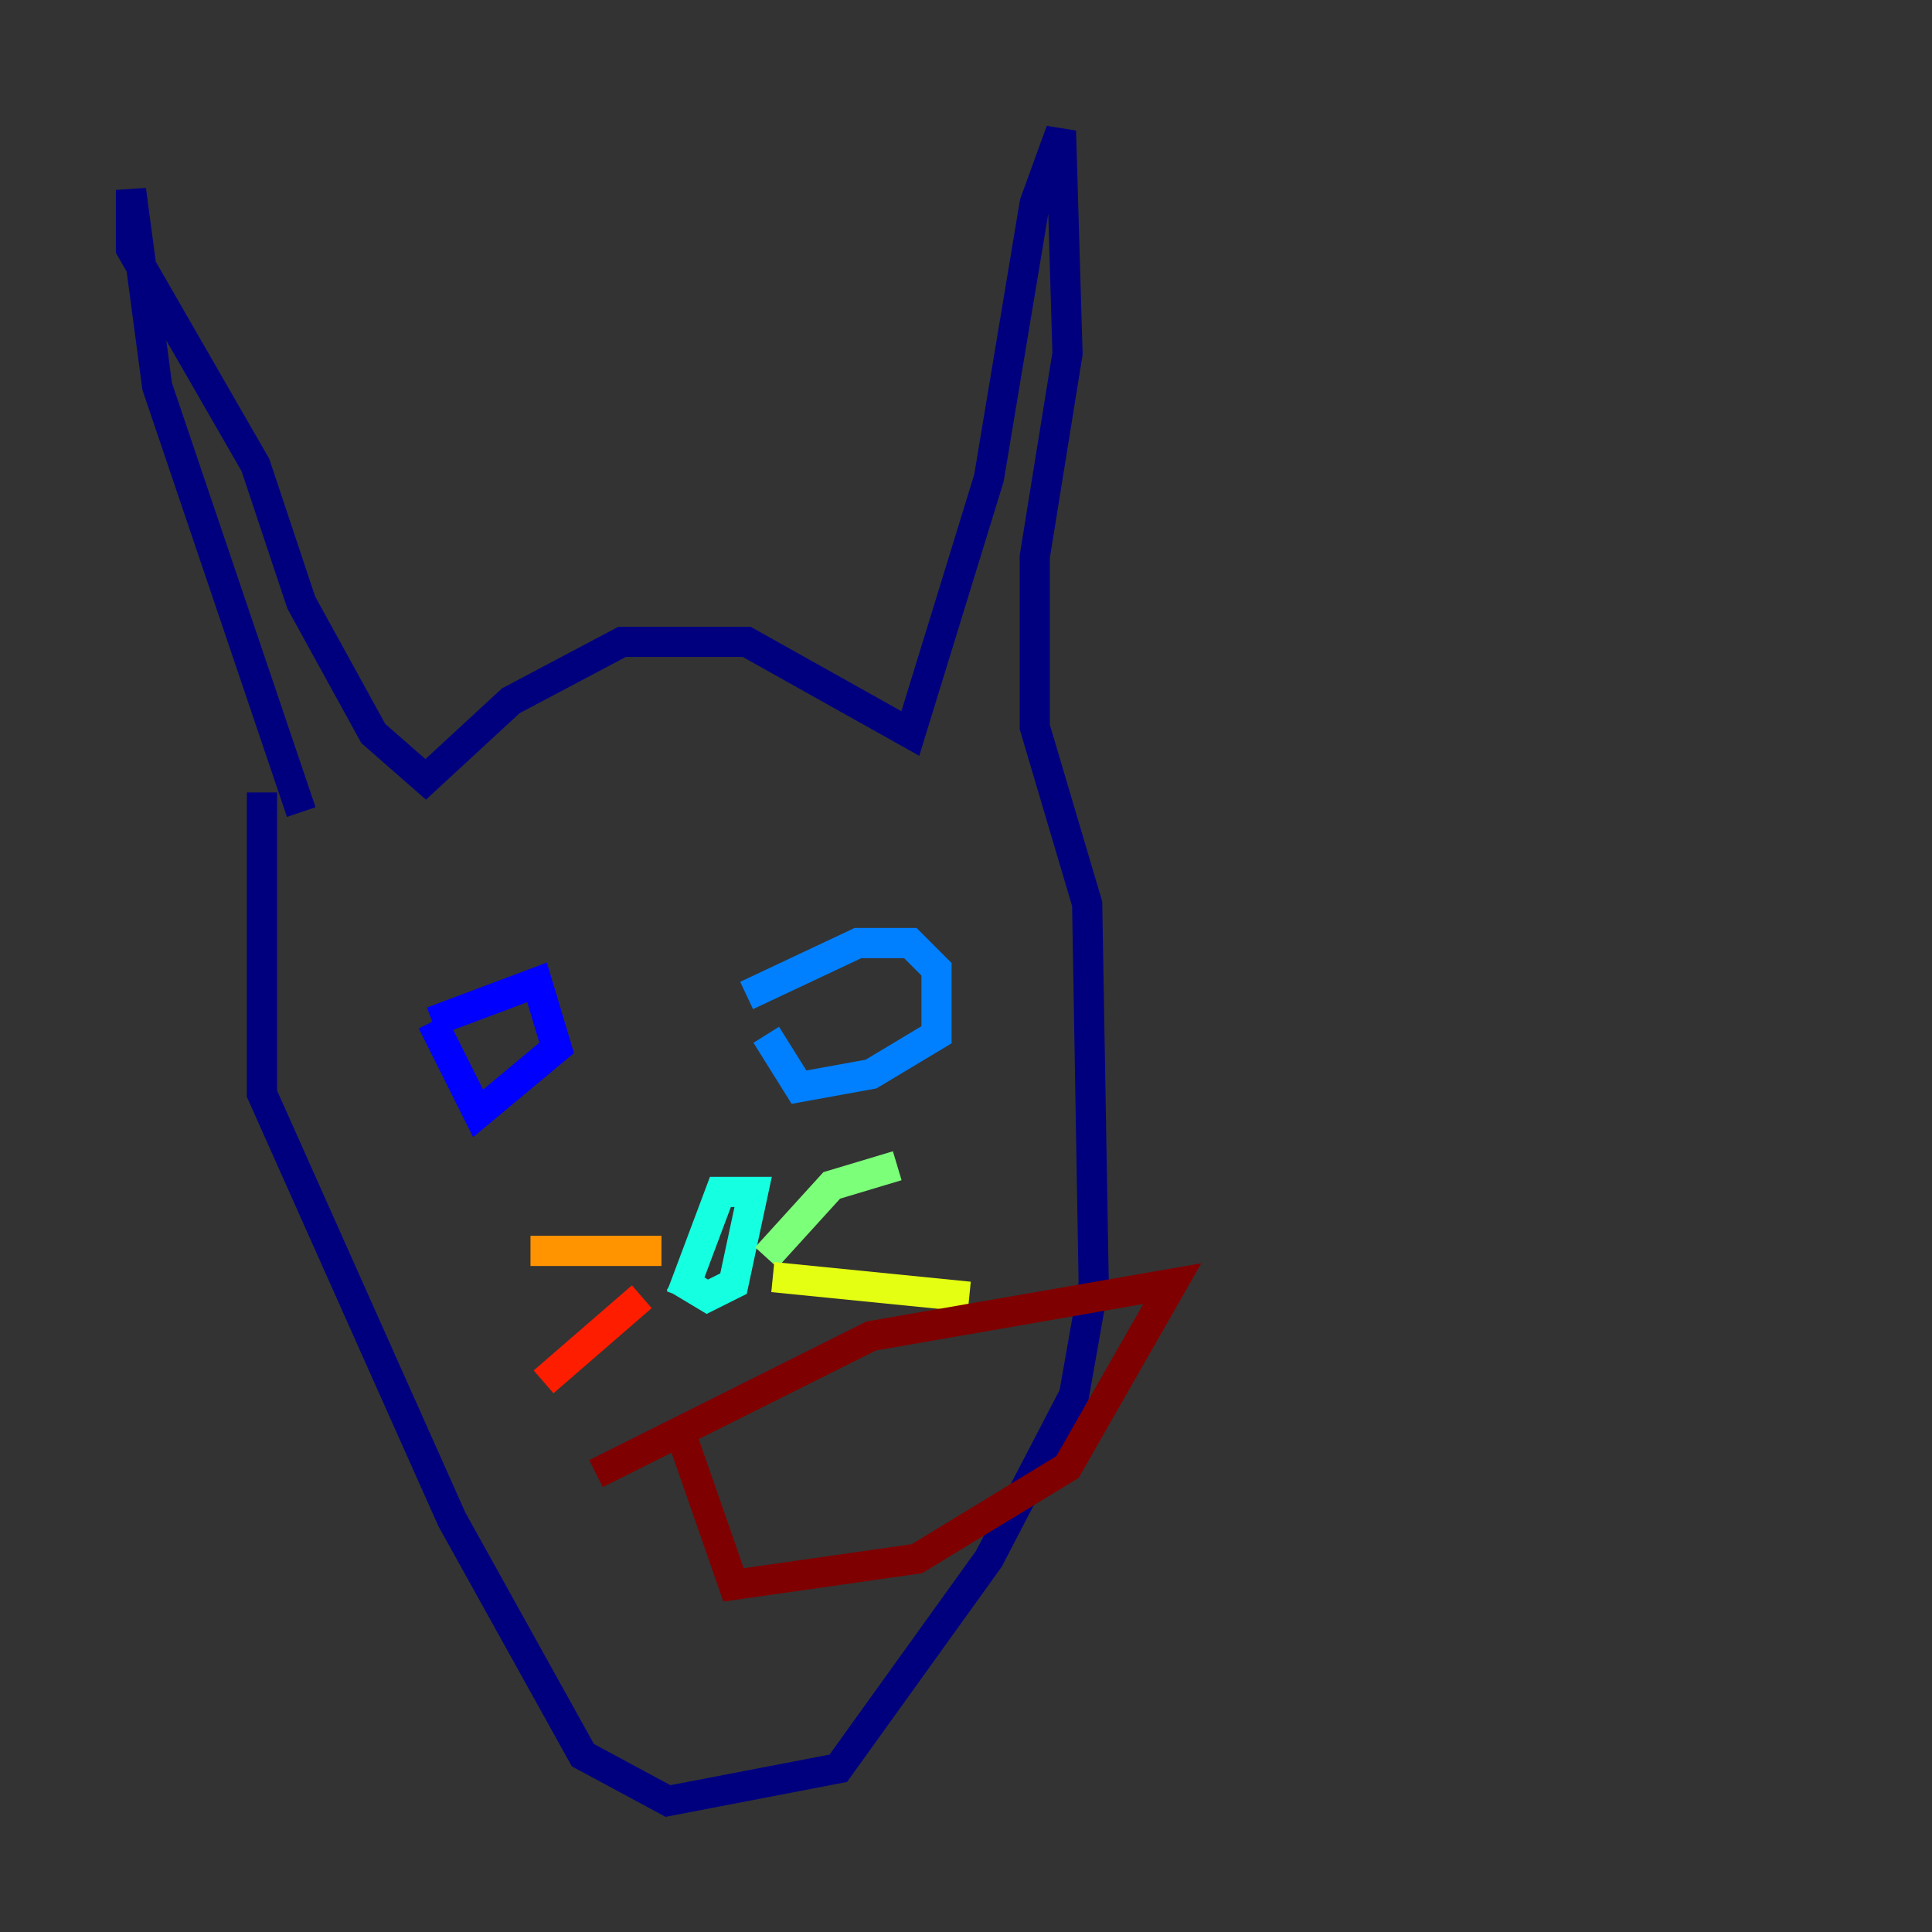 <?xml version="1.0" encoding="utf-8" ?>
<svg baseProfile="tiny" height="128" version="1.2" viewBox="0,0,128,128" width="128" xmlns="http://www.w3.org/2000/svg" xmlns:ev="http://www.w3.org/2001/xml-events" xmlns:xlink="http://www.w3.org/1999/xlink"><rect x="0" y="0" width="128" height="128" fill="#333333" stroke="none"/><defs /><polyline fill="none" points="19.959,53.803 10.414,25.6 8.678,12.583 8.678,16.488 16.922,30.807 19.959,39.919 24.732,48.597 28.203,51.634 33.844,46.427 41.22,42.522 49.464,42.522 60.312,48.597 65.519,31.675 68.556,13.451 70.291,8.678 70.725,23.43 68.556,36.881 68.556,48.163 72.027,59.878 72.461,85.044 71.159,92.42 65.519,103.268 55.539,117.153 44.258,119.322 38.617,116.285 29.939,100.664 17.356,72.461 17.356,52.502" stroke="#00007f" stroke-width="2" /><polyline fill="none" points="28.637,67.688 35.58,65.085 36.881,69.424 31.675,73.763 28.637,67.688" stroke="#0000ff" stroke-width="2" /><polyline fill="none" points="49.464,65.953 56.841,62.481 60.312,62.481 62.047,64.217 62.047,68.556 57.709,71.159 52.936,72.027 50.766,68.556" stroke="#0080ff" stroke-width="2" /><polyline fill="none" points="44.691,84.61 46.861,85.912 48.597,85.044 49.898,78.969 47.729,78.969 45.125,85.912" stroke="#15ffe1" stroke-width="2" /><polyline fill="none" points="50.766,83.308 55.105,78.536 59.444,77.234" stroke="#7cff79" stroke-width="2" /><polyline fill="none" points="51.2,84.61 64.217,85.912" stroke="#e4ff12" stroke-width="2" /><polyline fill="none" points="43.824,82.875 35.146,82.875" stroke="#ff9400" stroke-width="2" /><polyline fill="none" points="42.522,85.912 36.014,91.552" stroke="#ff1d00" stroke-width="2" /><polyline fill="none" points="39.485,97.627 57.709,88.515 77.668,85.044 70.725,97.193 60.746,103.268 48.597,105.003 45.125,95.024" stroke="#7f0000" stroke-width="2" /></svg>